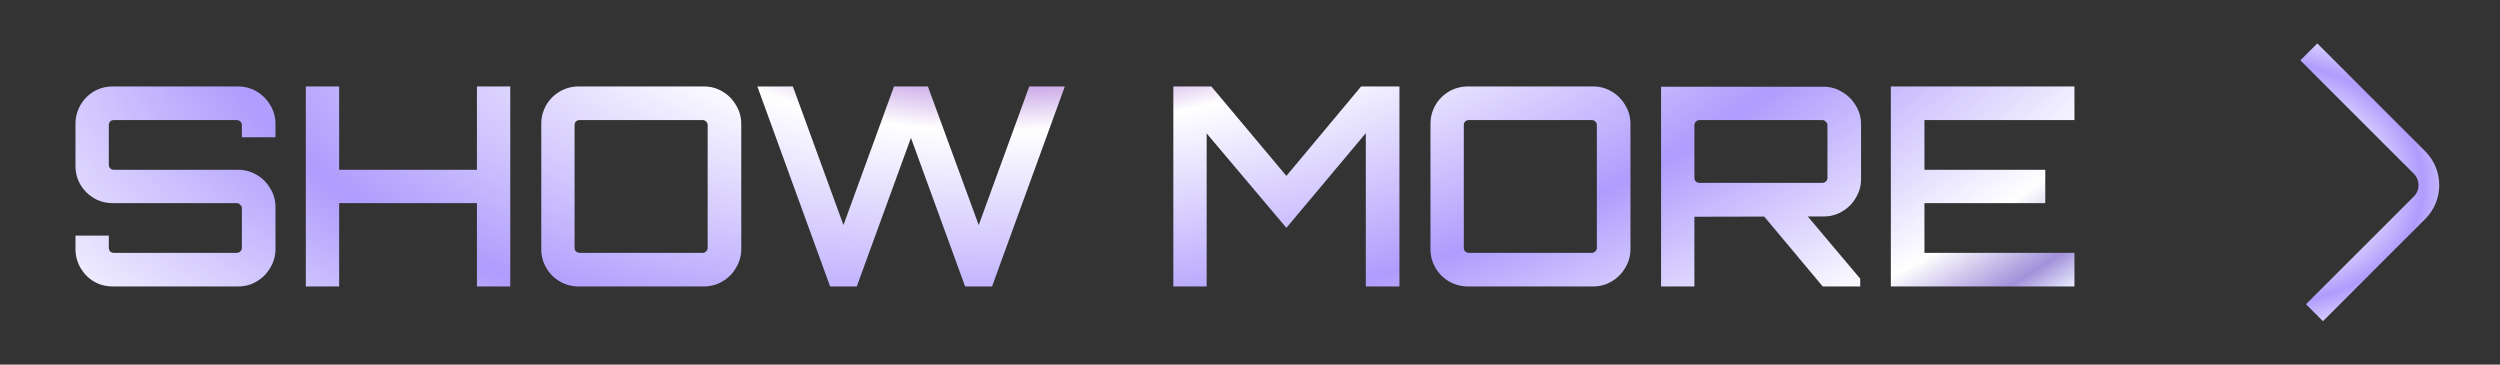 <svg width="144" height="21" viewBox="0 0 144 21" fill="none" xmlns="http://www.w3.org/2000/svg">
<rect x="0" y="0" width="144" height="21" fill="#333333" stroke="none"/>
<path d="M6.492 16.5C6.097 16.5 5.735 16.404 5.404 16.212C5.084 16.02 4.828 15.759 4.636 15.428C4.444 15.097 4.348 14.735 4.348 14.34V13.572H6.268V14.276C6.268 14.361 6.295 14.431 6.348 14.484C6.401 14.537 6.471 14.564 6.556 14.564H13.628C13.713 14.564 13.783 14.537 13.836 14.484C13.9 14.431 13.932 14.361 13.932 14.276V11.988C13.932 11.913 13.9 11.849 13.836 11.796C13.783 11.732 13.713 11.7 13.628 11.7H6.492C6.097 11.7 5.735 11.604 5.404 11.412C5.084 11.22 4.828 10.964 4.636 10.644C4.444 10.313 4.348 9.951 4.348 9.556V7.14C4.348 6.745 4.444 6.383 4.636 6.052C4.828 5.721 5.084 5.46 5.404 5.268C5.735 5.076 6.097 4.98 6.492 4.98H13.708C14.103 4.98 14.46 5.076 14.78 5.268C15.111 5.46 15.372 5.721 15.564 6.052C15.767 6.383 15.868 6.745 15.868 7.14V7.908H13.932V7.204C13.932 7.119 13.9 7.049 13.836 6.996C13.783 6.943 13.713 6.916 13.628 6.916H6.556C6.471 6.916 6.401 6.943 6.348 6.996C6.295 7.049 6.268 7.119 6.268 7.204V9.492C6.268 9.567 6.295 9.636 6.348 9.7C6.401 9.753 6.471 9.78 6.556 9.78H13.708C14.103 9.78 14.46 9.876 14.78 10.068C15.111 10.26 15.372 10.521 15.564 10.852C15.767 11.172 15.868 11.529 15.868 11.924V14.34C15.868 14.735 15.767 15.097 15.564 15.428C15.372 15.759 15.111 16.02 14.78 16.212C14.46 16.404 14.103 16.5 13.708 16.5H6.492ZM17.615 16.5V4.98H19.535V9.78H27.471V4.98H29.391V16.5H27.471V11.7H19.535V16.5H17.615ZM33.337 16.5C32.942 16.5 32.579 16.404 32.248 16.212C31.918 16.02 31.657 15.759 31.465 15.428C31.273 15.097 31.177 14.735 31.177 14.34V7.14C31.177 6.745 31.273 6.383 31.465 6.052C31.657 5.721 31.918 5.46 32.248 5.268C32.579 5.076 32.942 4.98 33.337 4.98H40.536C40.931 4.98 41.288 5.076 41.608 5.268C41.939 5.46 42.2 5.721 42.392 6.052C42.595 6.383 42.697 6.745 42.697 7.14V14.34C42.697 14.735 42.595 15.097 42.392 15.428C42.2 15.759 41.939 16.02 41.608 16.212C41.288 16.404 40.931 16.5 40.536 16.5H33.337ZM33.385 14.564H40.472C40.547 14.564 40.611 14.537 40.664 14.484C40.728 14.431 40.761 14.361 40.761 14.276V7.204C40.761 7.119 40.728 7.049 40.664 6.996C40.611 6.943 40.547 6.916 40.472 6.916H33.385C33.31 6.916 33.24 6.943 33.176 6.996C33.123 7.049 33.096 7.119 33.096 7.204V14.276C33.096 14.361 33.123 14.431 33.176 14.484C33.24 14.537 33.31 14.564 33.385 14.564ZM47.815 16.5L43.623 4.98H45.67L48.583 12.964L51.495 4.98H53.447L56.374 12.964L59.286 4.98H61.334L57.142 16.5H55.59L52.471 7.94L49.35 16.5H47.815ZM67.584 16.5V4.98H69.775L74.096 10.132L78.4 4.98H80.608V16.5H78.671V7.668L74.096 13.124L69.504 7.684V16.5H67.584ZM84.555 16.5C84.161 16.5 83.798 16.404 83.467 16.212C83.137 16.02 82.875 15.759 82.683 15.428C82.491 15.097 82.395 14.735 82.395 14.34V7.14C82.395 6.745 82.491 6.383 82.683 6.052C82.875 5.721 83.137 5.46 83.467 5.268C83.798 5.076 84.161 4.98 84.555 4.98H91.755C92.15 4.98 92.507 5.076 92.827 5.268C93.158 5.46 93.419 5.721 93.611 6.052C93.814 6.383 93.915 6.745 93.915 7.14V14.34C93.915 14.735 93.814 15.097 93.611 15.428C93.419 15.759 93.158 16.02 92.827 16.212C92.507 16.404 92.15 16.5 91.755 16.5H84.555ZM84.603 14.564H91.691C91.766 14.564 91.83 14.537 91.883 14.484C91.947 14.431 91.979 14.361 91.979 14.276V7.204C91.979 7.119 91.947 7.049 91.883 6.996C91.83 6.943 91.766 6.916 91.691 6.916H84.603C84.529 6.916 84.459 6.943 84.395 6.996C84.342 7.049 84.315 7.119 84.315 7.204V14.276C84.315 14.361 84.342 14.431 84.395 14.484C84.459 14.537 84.529 14.564 84.603 14.564ZM104.989 16.5L101.453 12.276H103.965L107.149 16.052V16.5H104.989ZM95.677 16.5V4.996H105.037C105.432 4.996 105.789 5.097 106.109 5.3C106.44 5.492 106.701 5.753 106.893 6.084C107.096 6.404 107.197 6.761 107.197 7.156V10.324C107.197 10.708 107.096 11.065 106.893 11.396C106.701 11.727 106.44 11.988 106.109 12.18C105.789 12.372 105.432 12.468 105.037 12.468L97.597 12.484V16.5H95.677ZM97.885 10.532H104.973C105.048 10.532 105.112 10.505 105.165 10.452C105.229 10.399 105.261 10.329 105.261 10.244V7.204C105.261 7.129 105.229 7.065 105.165 7.012C105.112 6.948 105.048 6.916 104.973 6.916H97.885C97.811 6.916 97.741 6.948 97.677 7.012C97.624 7.065 97.597 7.129 97.597 7.204V10.244C97.597 10.329 97.624 10.399 97.677 10.452C97.741 10.505 97.811 10.532 97.885 10.532ZM108.912 16.5V4.98H119.488V6.916H110.848V9.78H117.808V11.7H110.848V14.564H119.488V16.5H108.912Z" fill="url(#paint0_angular_2769_12782)"/>
<path d="M139.691 8.711C140.77 9.789 140.77 11.537 139.691 12.615L133.802 18.5L132.826 17.524L139.04 11.313C139.399 10.954 139.399 10.371 139.04 10.012L132.5 3.476L133.477 2.5L139.691 8.711Z" fill="url(#paint1_angular_2769_12782)"/>
<defs>
<radialGradient id="paint0_angular_2769_12782" cx="0" cy="0" r="1" gradientUnits="userSpaceOnUse" gradientTransform="translate(62 -6.611) rotate(83.321) scale(66.178 131.396)">
<stop offset="0.169" stop-color="#C8A5E7"/>
<stop offset="0.209" stop-color="white"/>
<stop offset="0.388" stop-color="#AF9CFD"/>
<stop offset="0.546" stop-color="white"/>
<stop offset="0.595" stop-color="#A291DA"/>
<stop offset="0.618" stop-color="#E5E7FC"/>
<stop offset="0.838" stop-color="#A291DA"/>
</radialGradient>
<radialGradient id="paint1_angular_2769_12782" cx="0" cy="0" r="1" gradientUnits="userSpaceOnUse" gradientTransform="translate(130.278 10.5) rotate(2.522) scale(23.924 18.074)">
<stop offset="0.169" stop-color="#C8A5E7"/>
<stop offset="0.209" stop-color="white"/>
<stop offset="0.388" stop-color="#AF9CFD"/>
<stop offset="0.546" stop-color="white"/>
<stop offset="0.595" stop-color="#A291DA"/>
<stop offset="0.618" stop-color="#E5E7FC"/>
<stop offset="0.838" stop-color="#A291DA"/>
</radialGradient>
</defs>
</svg>
